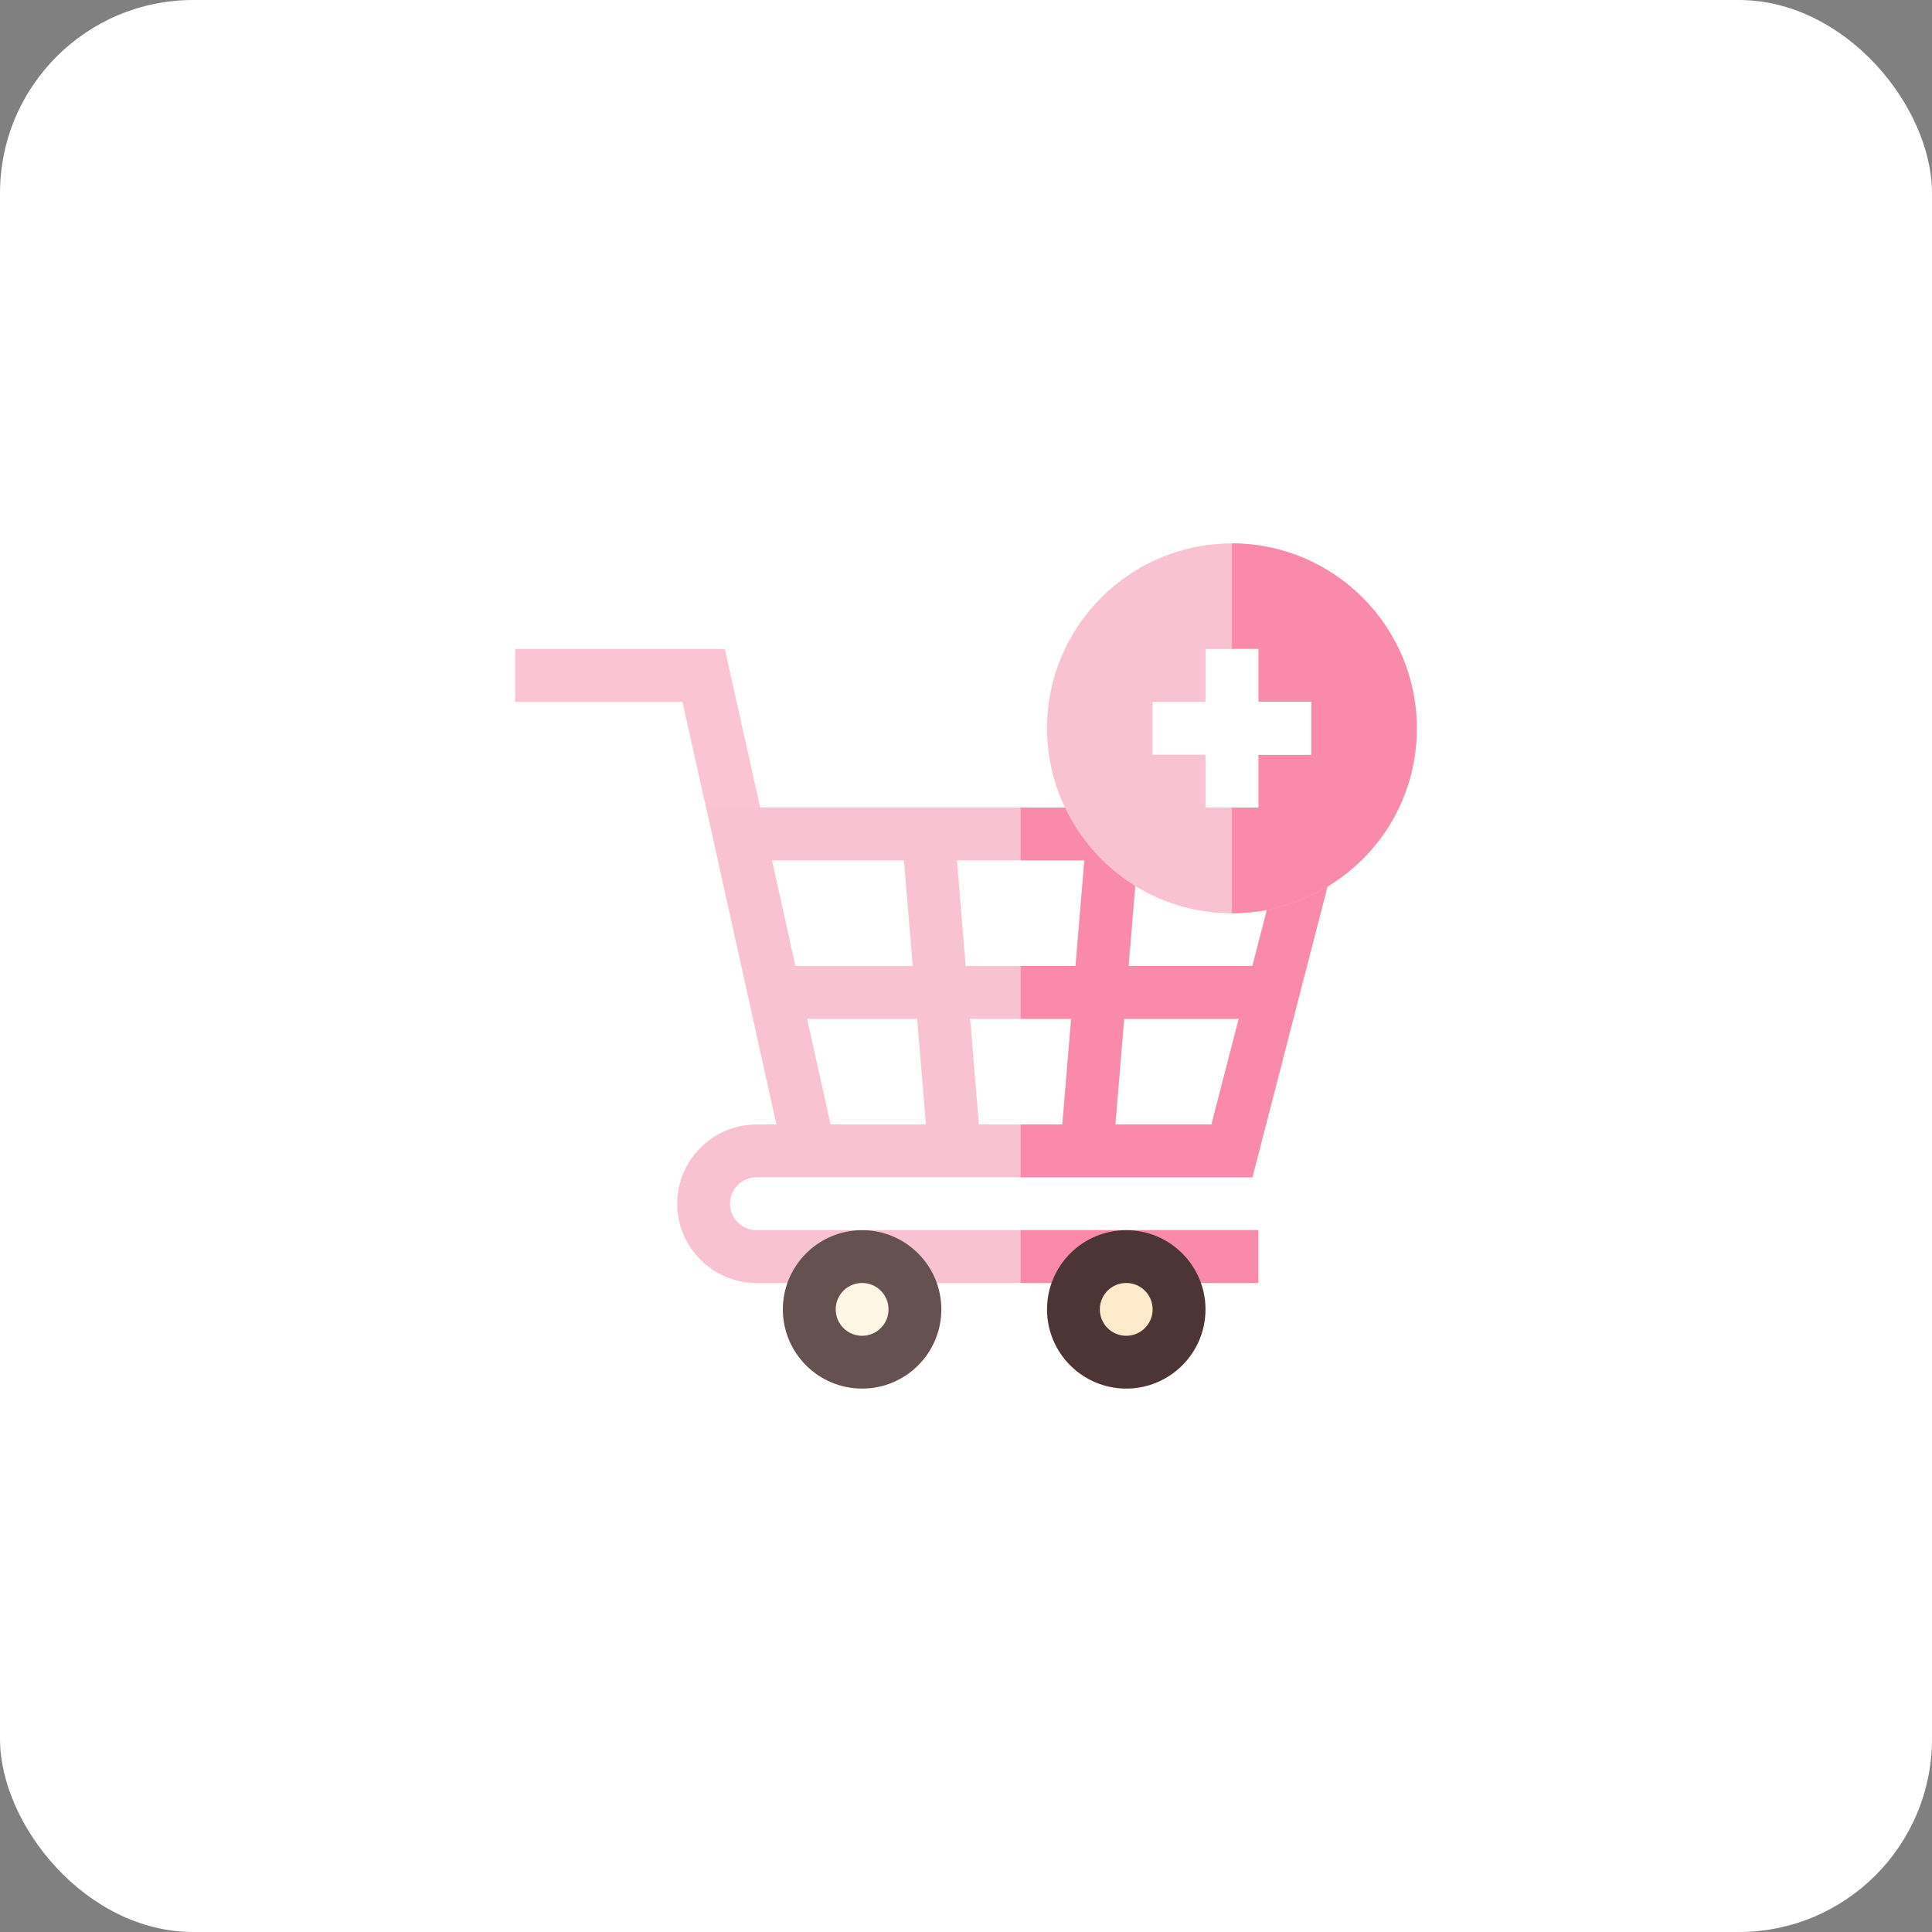 <svg width="30" height="30" viewBox="0 0 30 30" fill="none" xmlns="http://www.w3.org/2000/svg">
<rect x="0" y="0" width="30" height="30" fill="#808080" stroke="none"/>
<rect width="30" height="30" rx="3" fill="white"/>
<g clip-path="url(#clip0_12902_3)">
<path d="M19.539 19.922H11.746C11.068 19.922 10.516 19.37 10.516 18.691C10.516 18.013 11.068 17.461 11.746 17.461H12.977L12.237 18.281H11.746C11.52 18.281 11.336 18.465 11.336 18.691C11.336 18.918 11.52 19.102 11.746 19.102H19.539V19.922Z" fill="#F9C2D2"/>
<path d="M15.848 19.102H19.539V19.922H15.848V19.102Z" fill="#F98AAB"/>
<path opacity="0.5" d="M10.963 12.539L10.597 10.898H8V10.078H11.255L11.965 13.26L10.963 12.539Z" fill="#F98AAB"/>
<path d="M17.61 12.68L17.487 12.539H10.965L12.238 18.281H19.448L20.893 12.687C20.612 12.757 18.951 14.221 17.61 12.68ZM19.674 14.128L19.448 15H17.525L17.629 13.749C18.231 14.115 18.97 14.261 19.674 14.128ZM14.995 15L14.859 13.359H16.839L16.702 15H14.995ZM16.634 15.82L16.497 17.461H15.2L15.064 15.82H16.634ZM14.036 13.359L14.173 15H12.351L11.988 13.359H14.036ZM12.533 15.82H14.241L14.378 17.461H12.897L12.533 15.82ZM17.32 17.461L17.456 15.82H19.236L18.812 17.461H17.32Z" fill="#F9C2D2"/>
<path d="M17.609 12.68L17.486 12.539H15.848V13.359H16.838L16.701 15H15.848V15.82H16.633L16.496 17.461H15.848V18.281H19.447L20.892 12.687C20.611 12.757 18.95 14.221 17.609 12.68ZM18.811 17.461H17.319L17.455 15.82H19.235L18.811 17.461ZM19.672 14.128L19.447 15H17.524L17.628 13.749C18.23 14.115 18.969 14.261 19.672 14.128Z" fill="#F98AAB"/>
<path d="M13.387 21.562C12.708 21.562 12.156 21.011 12.156 20.332C12.156 19.654 12.708 19.102 13.387 19.102C14.065 19.102 14.617 19.654 14.617 20.332C14.617 21.011 14.065 21.562 13.387 21.562Z" fill="#665151"/>
<path d="M17.488 21.562C16.81 21.562 16.258 21.011 16.258 20.332C16.258 19.654 16.81 19.102 17.488 19.102C18.167 19.102 18.719 19.654 18.719 20.332C18.719 21.011 18.167 21.562 17.488 21.562Z" fill="#4D3535"/>
<path d="M19.129 14.18C17.502 14.18 16.258 12.851 16.258 11.309C16.258 9.726 17.546 8.438 19.129 8.438C20.712 8.438 22 9.726 22 11.309C22 12.93 20.683 14.18 19.129 14.18Z" fill="#F9C2D2"/>
<path d="M13.387 20.742C13.613 20.742 13.797 20.559 13.797 20.332C13.797 20.105 13.613 19.922 13.387 19.922C13.16 19.922 12.977 20.105 12.977 20.332C12.977 20.559 13.16 20.742 13.387 20.742Z" fill="#FFF7E6"/>
<path d="M17.488 20.742C17.715 20.742 17.898 20.559 17.898 20.332C17.898 20.105 17.715 19.922 17.488 19.922C17.262 19.922 17.078 20.105 17.078 20.332C17.078 20.559 17.262 20.742 17.488 20.742Z" fill="#FFEACC"/>
<path d="M22 11.309C22 9.726 20.712 8.438 19.129 8.438V14.18C20.683 14.18 22 12.93 22 11.309Z" fill="#F98AAB"/>
<path d="M20.359 10.898H19.539V10.078H18.719V10.898H17.898V11.719H18.719V12.539H19.539V11.719H20.359V10.898Z" fill="white"/>
<path d="M19.129 10.078V12.539H19.539V11.719H20.359V10.898H19.539V10.078H19.129Z" fill="white"/>
</g>
<defs>
<clipPath id="clip0_12902_3">
<rect width="14" height="14" fill="white" transform="translate(8 8)"/>
</clipPath>
</defs>
</svg>
